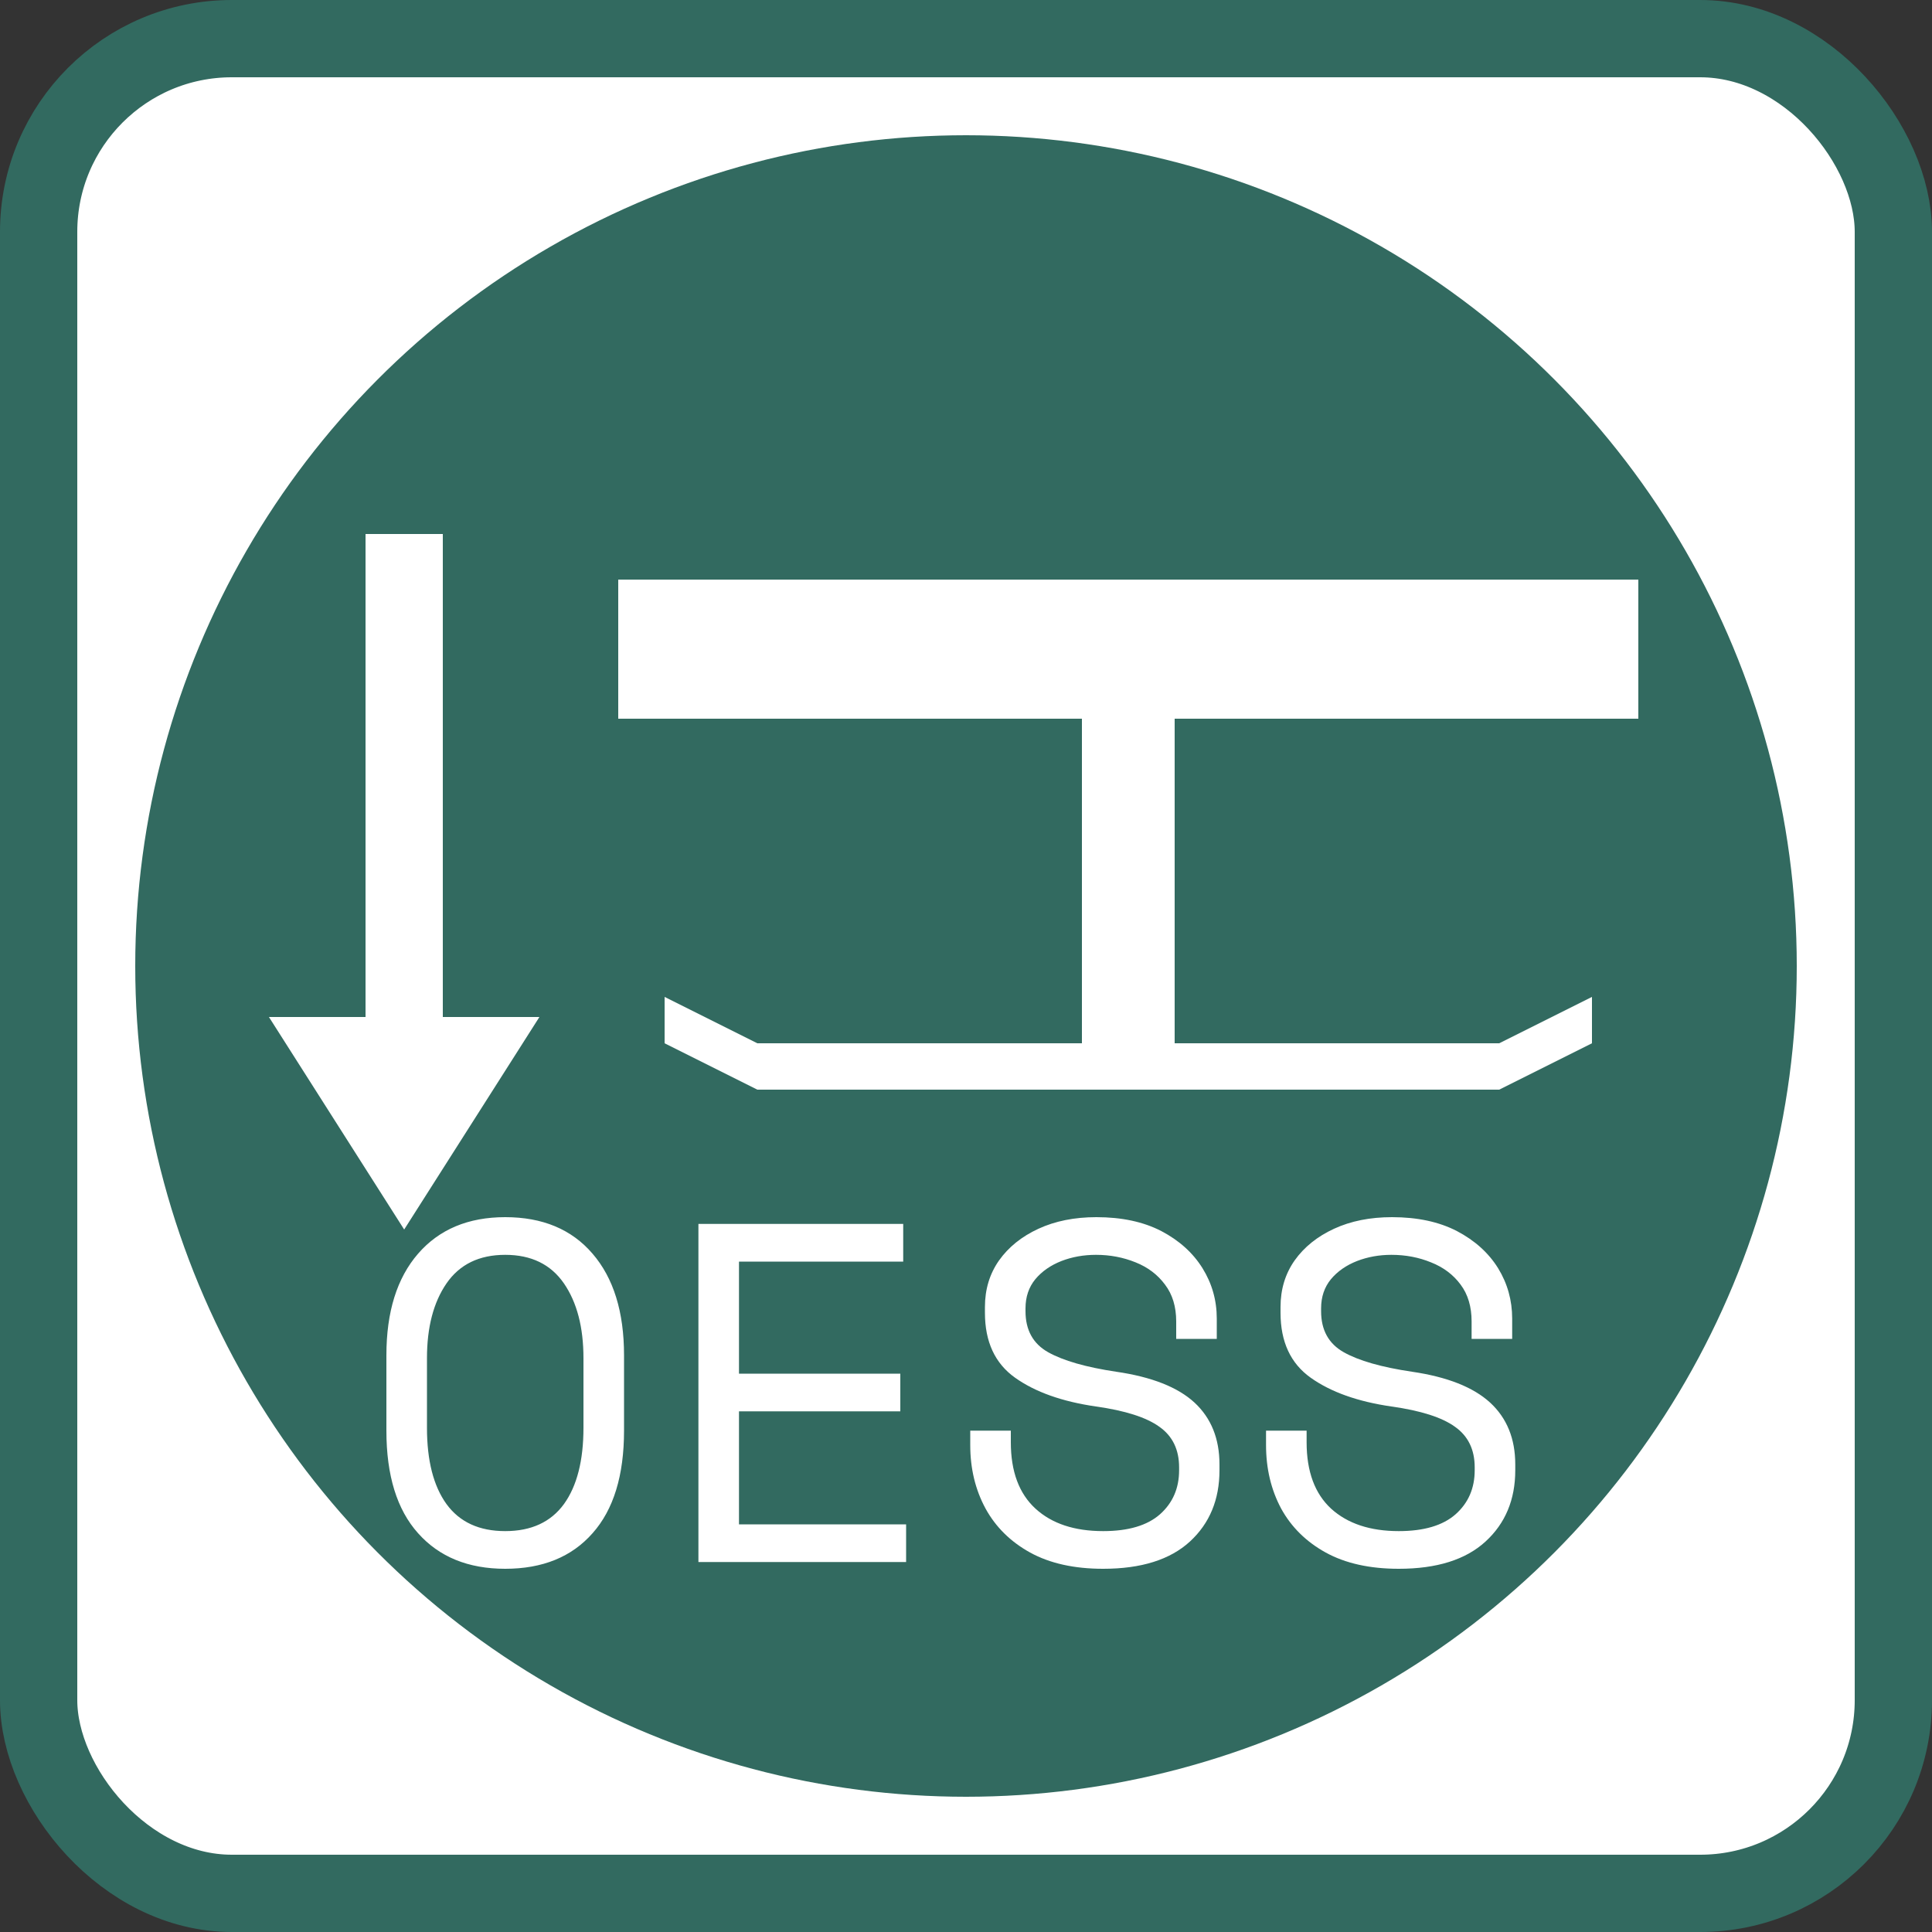 <svg xmlns="http://www.w3.org/2000/svg" width="15" height="15" viewBox="0 0 10 10" >
  <rect x="0" y="0" width="10" height="10" fill="#333333" stroke="none"/>
  <rect fill="#fff" stroke="#326a60" stroke-width=".4" width="9.6" height="9.6" ry="1" x=".2" y=".2" />
  <circle cx="5" cy="5" fill="#326a60" r="4.3" />
  <path fill="#fff" d="M3.2 3 3.2 3.72 5.6 3.72 5.6 5.4 3.92 5.4 3.44 5.16 3.44 5.4 3.92 5.64 7.76 5.64 8.24 5.4 8.24 5.16 7.76 5.4 6.08 5.4 6.08 3.72 8.48 3.72 8.48 3Z" />
  <path fill="#fff" d="M2.092 6.364 2.792 5.264 2.292 5.264 2.292 2.764 1.892 2.764 1.892 5.264 1.392 5.264Z" />
  <path fill="#fff" d="M5.022 7.48 5.022 7.405 5.232 7.405 5.232 7.465Q5.232 7.692 5.36 7.809 5.487 7.925 5.71 7.925 5.905 7.925 6.004 7.838 6.103 7.75 6.103 7.61L6.103 7.595Q6.103 7.457 6.001 7.385 5.9 7.312 5.673 7.28 5.41 7.242 5.254 7.131 5.098 7.02 5.098 6.795L5.098 6.765Q5.098 6.628 5.171 6.524 5.245 6.42 5.375 6.36 5.505 6.3 5.675 6.3 5.872 6.3 6.011 6.372 6.15 6.445 6.224 6.564 6.298 6.683 6.298 6.825L6.298 6.93 6.088 6.93 6.088 6.84Q6.088 6.725 6.03 6.649 5.973 6.572 5.878 6.534 5.782 6.495 5.673 6.495 5.577 6.495 5.494 6.527 5.41 6.56 5.359 6.621 5.308 6.683 5.308 6.772L5.308 6.787Q5.308 6.933 5.425 6.999 5.543 7.065 5.777 7.1 6.053 7.14 6.183 7.26 6.312 7.38 6.312 7.58L6.312 7.61Q6.312 7.838 6.159 7.979 6.005 8.12 5.71 8.12 5.485 8.12 5.332 8.036 5.18 7.952 5.101 7.808 5.022 7.662 5.022 7.48ZM6.553 7.48 6.553 7.405 6.763 7.405 6.763 7.465Q6.763 7.692 6.89 7.809 7.018 7.925 7.24 7.925 7.435 7.925 7.534 7.838 7.633 7.75 7.633 7.61L7.633 7.595Q7.633 7.457 7.531 7.385 7.43 7.312 7.202 7.28 6.94 7.242 6.784 7.131 6.628 7.02 6.628 6.795L6.628 6.765Q6.628 6.628 6.701 6.524 6.775 6.42 6.905 6.36 7.035 6.3 7.205 6.3 7.402 6.3 7.541 6.372 7.68 6.445 7.754 6.564 7.827 6.683 7.827 6.825L7.827 6.93 7.617 6.93 7.617 6.84Q7.617 6.725 7.56 6.649 7.503 6.572 7.407 6.534 7.312 6.495 7.202 6.495 7.107 6.495 7.024 6.527 6.94 6.56 6.889 6.621 6.838 6.683 6.838 6.772L6.838 6.787Q6.838 6.933 6.955 6.999 7.072 7.065 7.308 7.1 7.582 7.14 7.713 7.26 7.843 7.38 7.843 7.58L7.843 7.61Q7.843 7.838 7.689 7.979 7.535 8.12 7.24 8.12 7.015 8.12 6.862 8.036 6.71 7.952 6.631 7.808 6.553 7.662 6.553 7.48ZM4.69 8.085 3.615 8.085 3.615 6.335 4.675 6.335 4.675 6.53 3.825 6.53 3.825 7.11 4.66 7.11 4.66 7.305 3.825 7.305 3.825 7.89 4.69 7.89 4.69 8.085ZM2 7.405 2 7.015Q2 6.678 2.164 6.489 2.328 6.3 2.615 6.3 2.905 6.3 3.067 6.489 3.23 6.678 3.23 7.015L3.23 7.405Q3.23 7.753 3.067 7.936 2.905 8.12 2.615 8.12 2.328 8.12 2.164 7.936 2 7.753 2 7.405ZM3.02 7.39 3.02 7.03Q3.02 6.79 2.919 6.643 2.817 6.495 2.615 6.495 2.413 6.495 2.311 6.643 2.21 6.79 2.21 7.03L2.21 7.39Q2.21 7.645 2.311 7.785 2.413 7.925 2.615 7.925 2.817 7.925 2.919 7.785 3.02 7.645 3.02 7.39Z" />
</svg>
